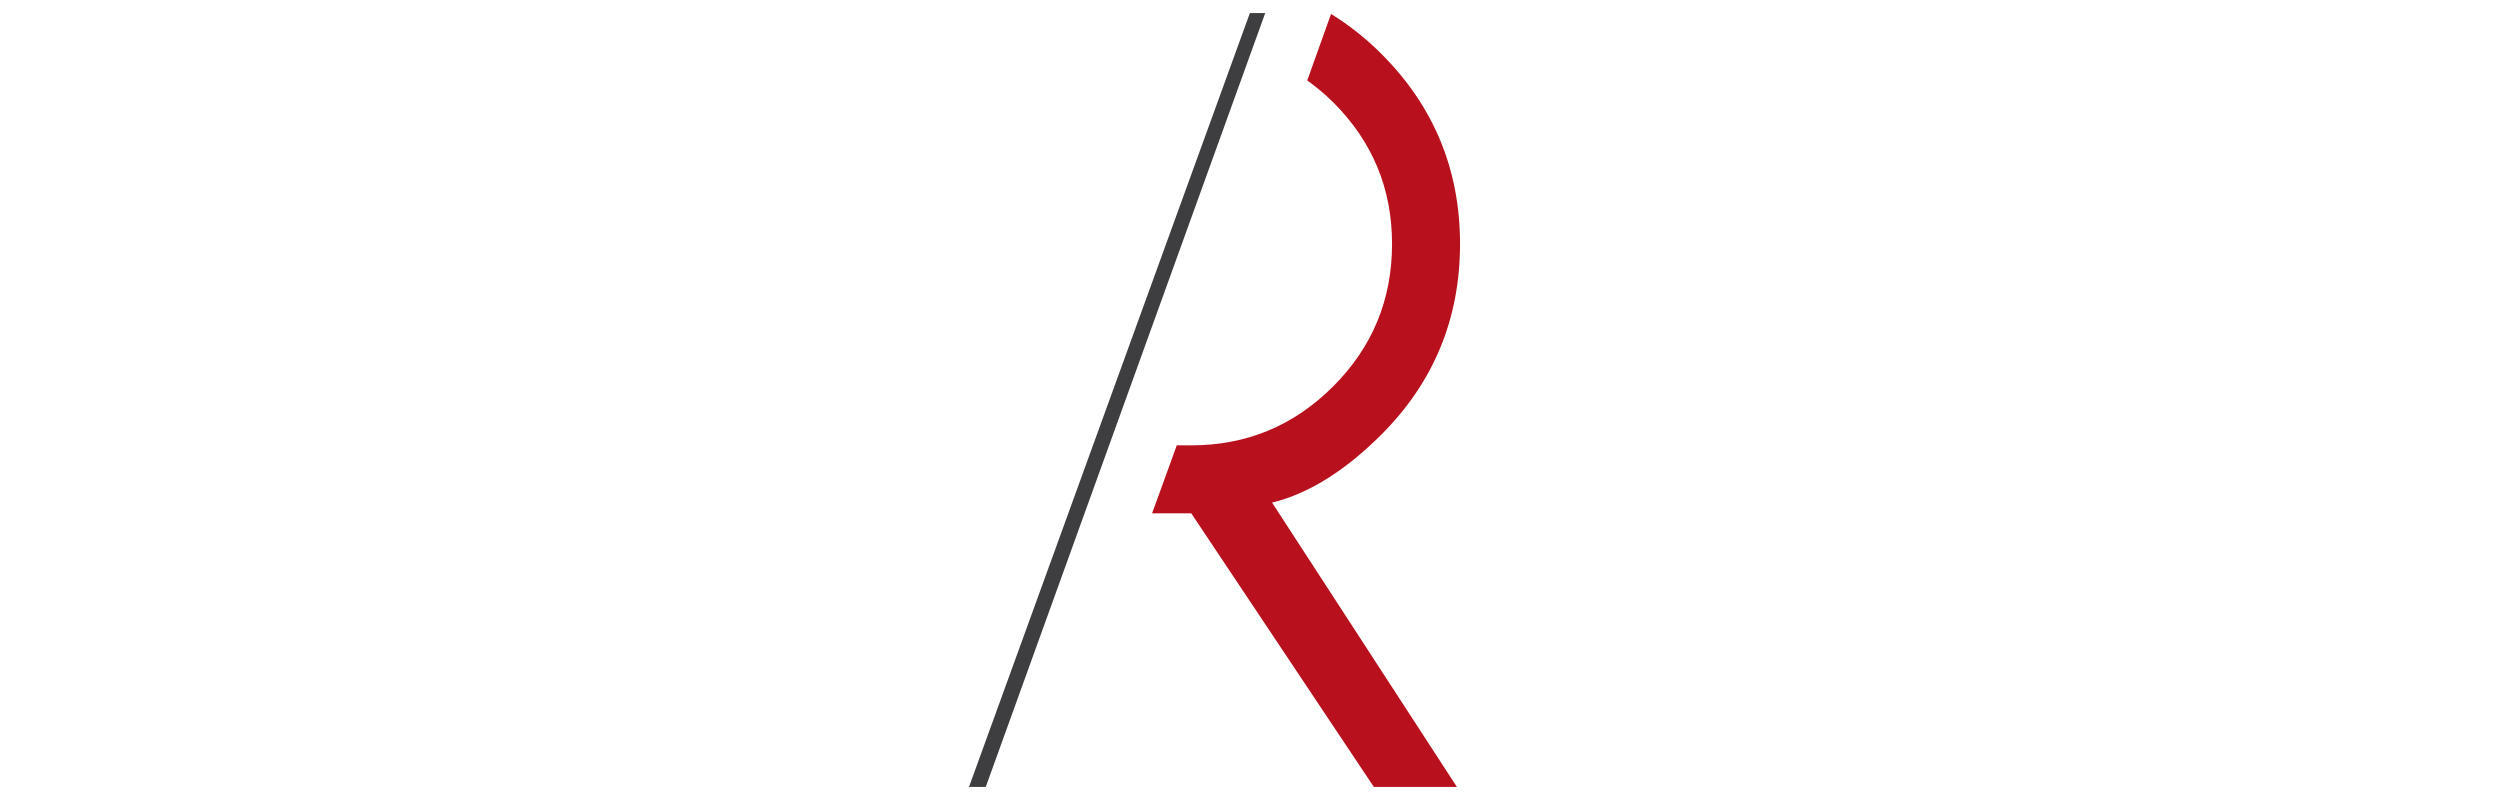 <svg baseProfile="tiny" xmlns="http://www.w3.org/2000/svg" width="100" viewBox="0 0 32 32"><path fill="#B8111D" d="M21.254 17.384c2.1-2.101 3.147-4.642 3.147-7.628 0-2.969-1.048-5.504-3.147-7.604-.62-.619-1.294-1.15-2.012-1.594l-.952 2.659c.359.26.706.545 1.036.874 1.571 1.564 2.356 3.452 2.356 5.665 0 2.23-.785 4.129-2.356 5.7-1.571 1.573-3.464 2.358-5.676 2.358h-.58l-.192.533-.794 2.185h1.566l7.304 10.945h3.322l-7.393-11.372c1.457-.359 2.915-1.266 4.371-2.721"/><path fill="#3E3D40" d="M4.76 31.477L15.995.523h.614L5.43 31.477z"/></svg>
